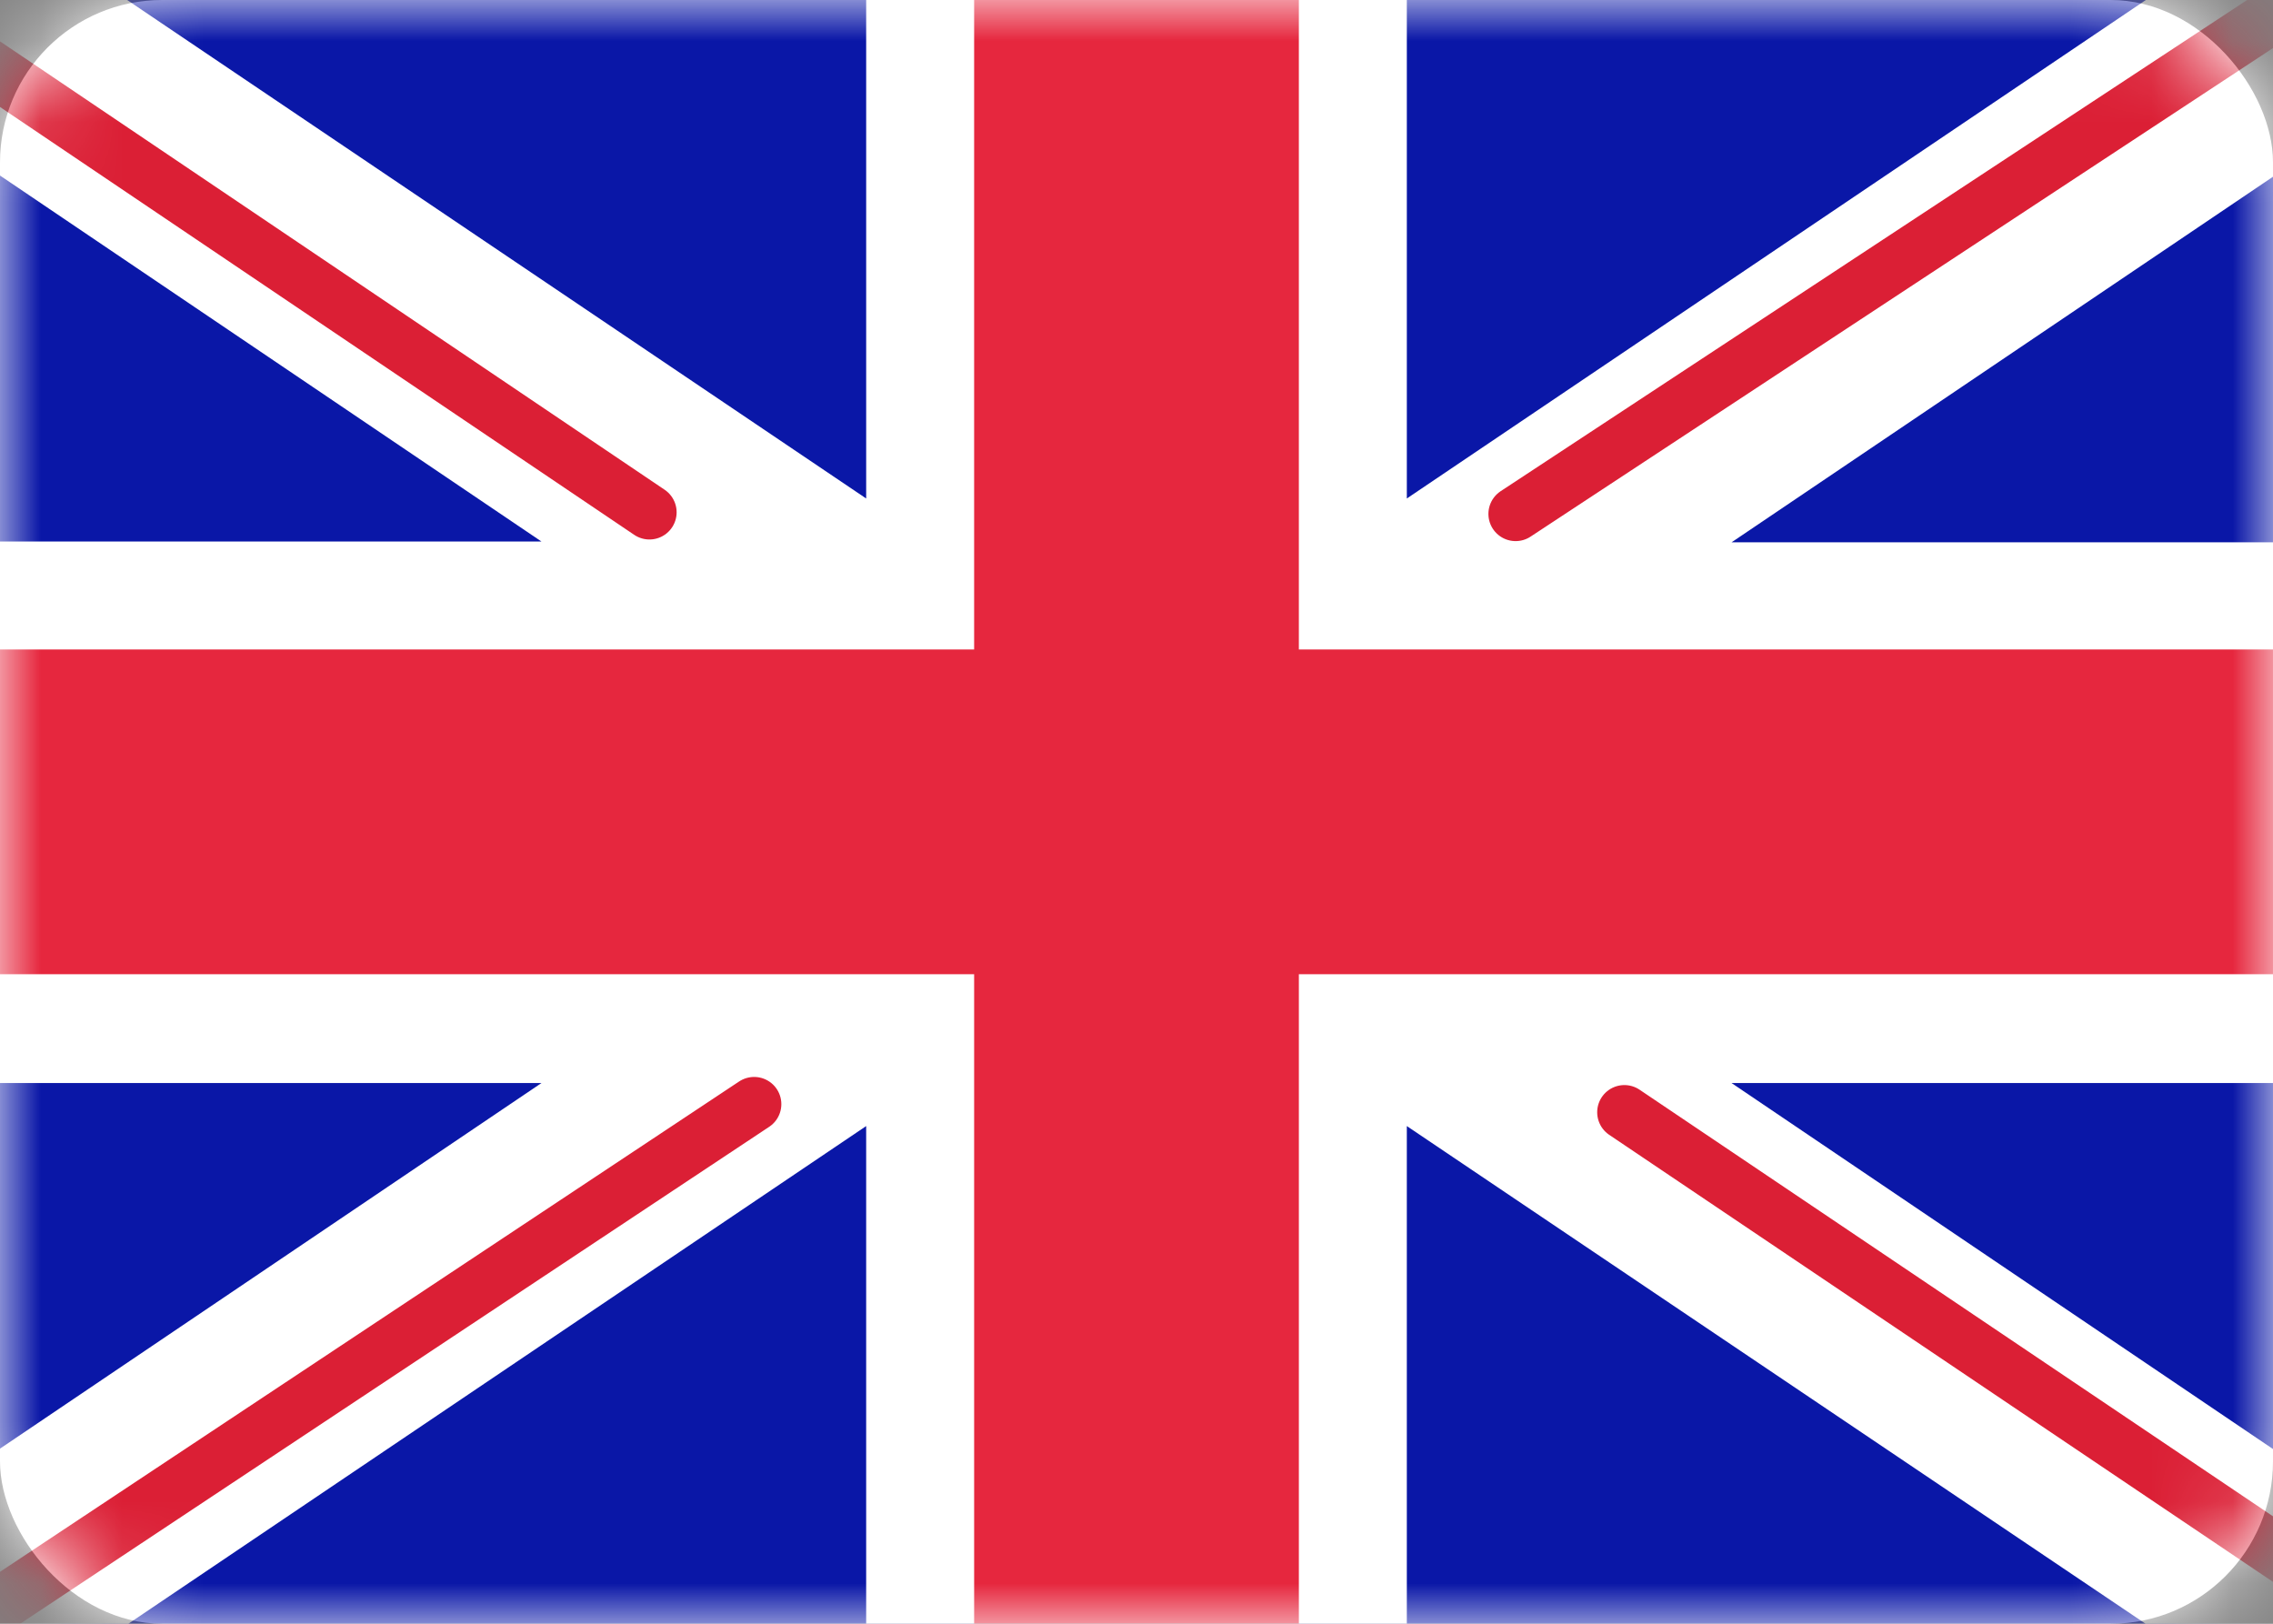 <svg width="28" height="20" fill="none" xmlns="http://www.w3.org/2000/svg"><rect width="100%" height="100%" fill="#808080" stroke="none"/><rect width="28" height="20" rx="2" fill="#fff"/><mask id="a" mask-type="alpha" maskUnits="userSpaceOnUse" x="0" y="0" width="28" height="20"><rect width="28" height="20" rx="2" fill="#fff"/></mask><g mask="url(#a)"><path fill="#0A17A7" d="M0 0h28v20H0z"/><path fill-rule="evenodd" clip-rule="evenodd" d="m-1.28-1.92 11.95 8.06v-7.47h6.66v7.47l11.95-8.06L30.78.3l-9.45 6.38H28v6.66h-6.67l9.44 6.38-1.49 2.2-11.95-8.05v7.47h-6.66v-7.47l-11.95 8.06-1.5-2.21 9.45-6.38H0V6.67h6.67L-2.77.29l1.49-2.2z" fill="#fff"/><path d="M18.67 6.33 31.33-2M20.01 13.7l11.36 7.65M8 6.31-3.83-1.67M9.29 13.6l-13.13 8.71" stroke="#DB1F35" stroke-width=".67" stroke-linecap="round"/><path fill-rule="evenodd" clip-rule="evenodd" d="M0 12h12v8h4v-8h12V8H16V0h-4v8H0v4z" fill="#E6273E"/></g></svg>